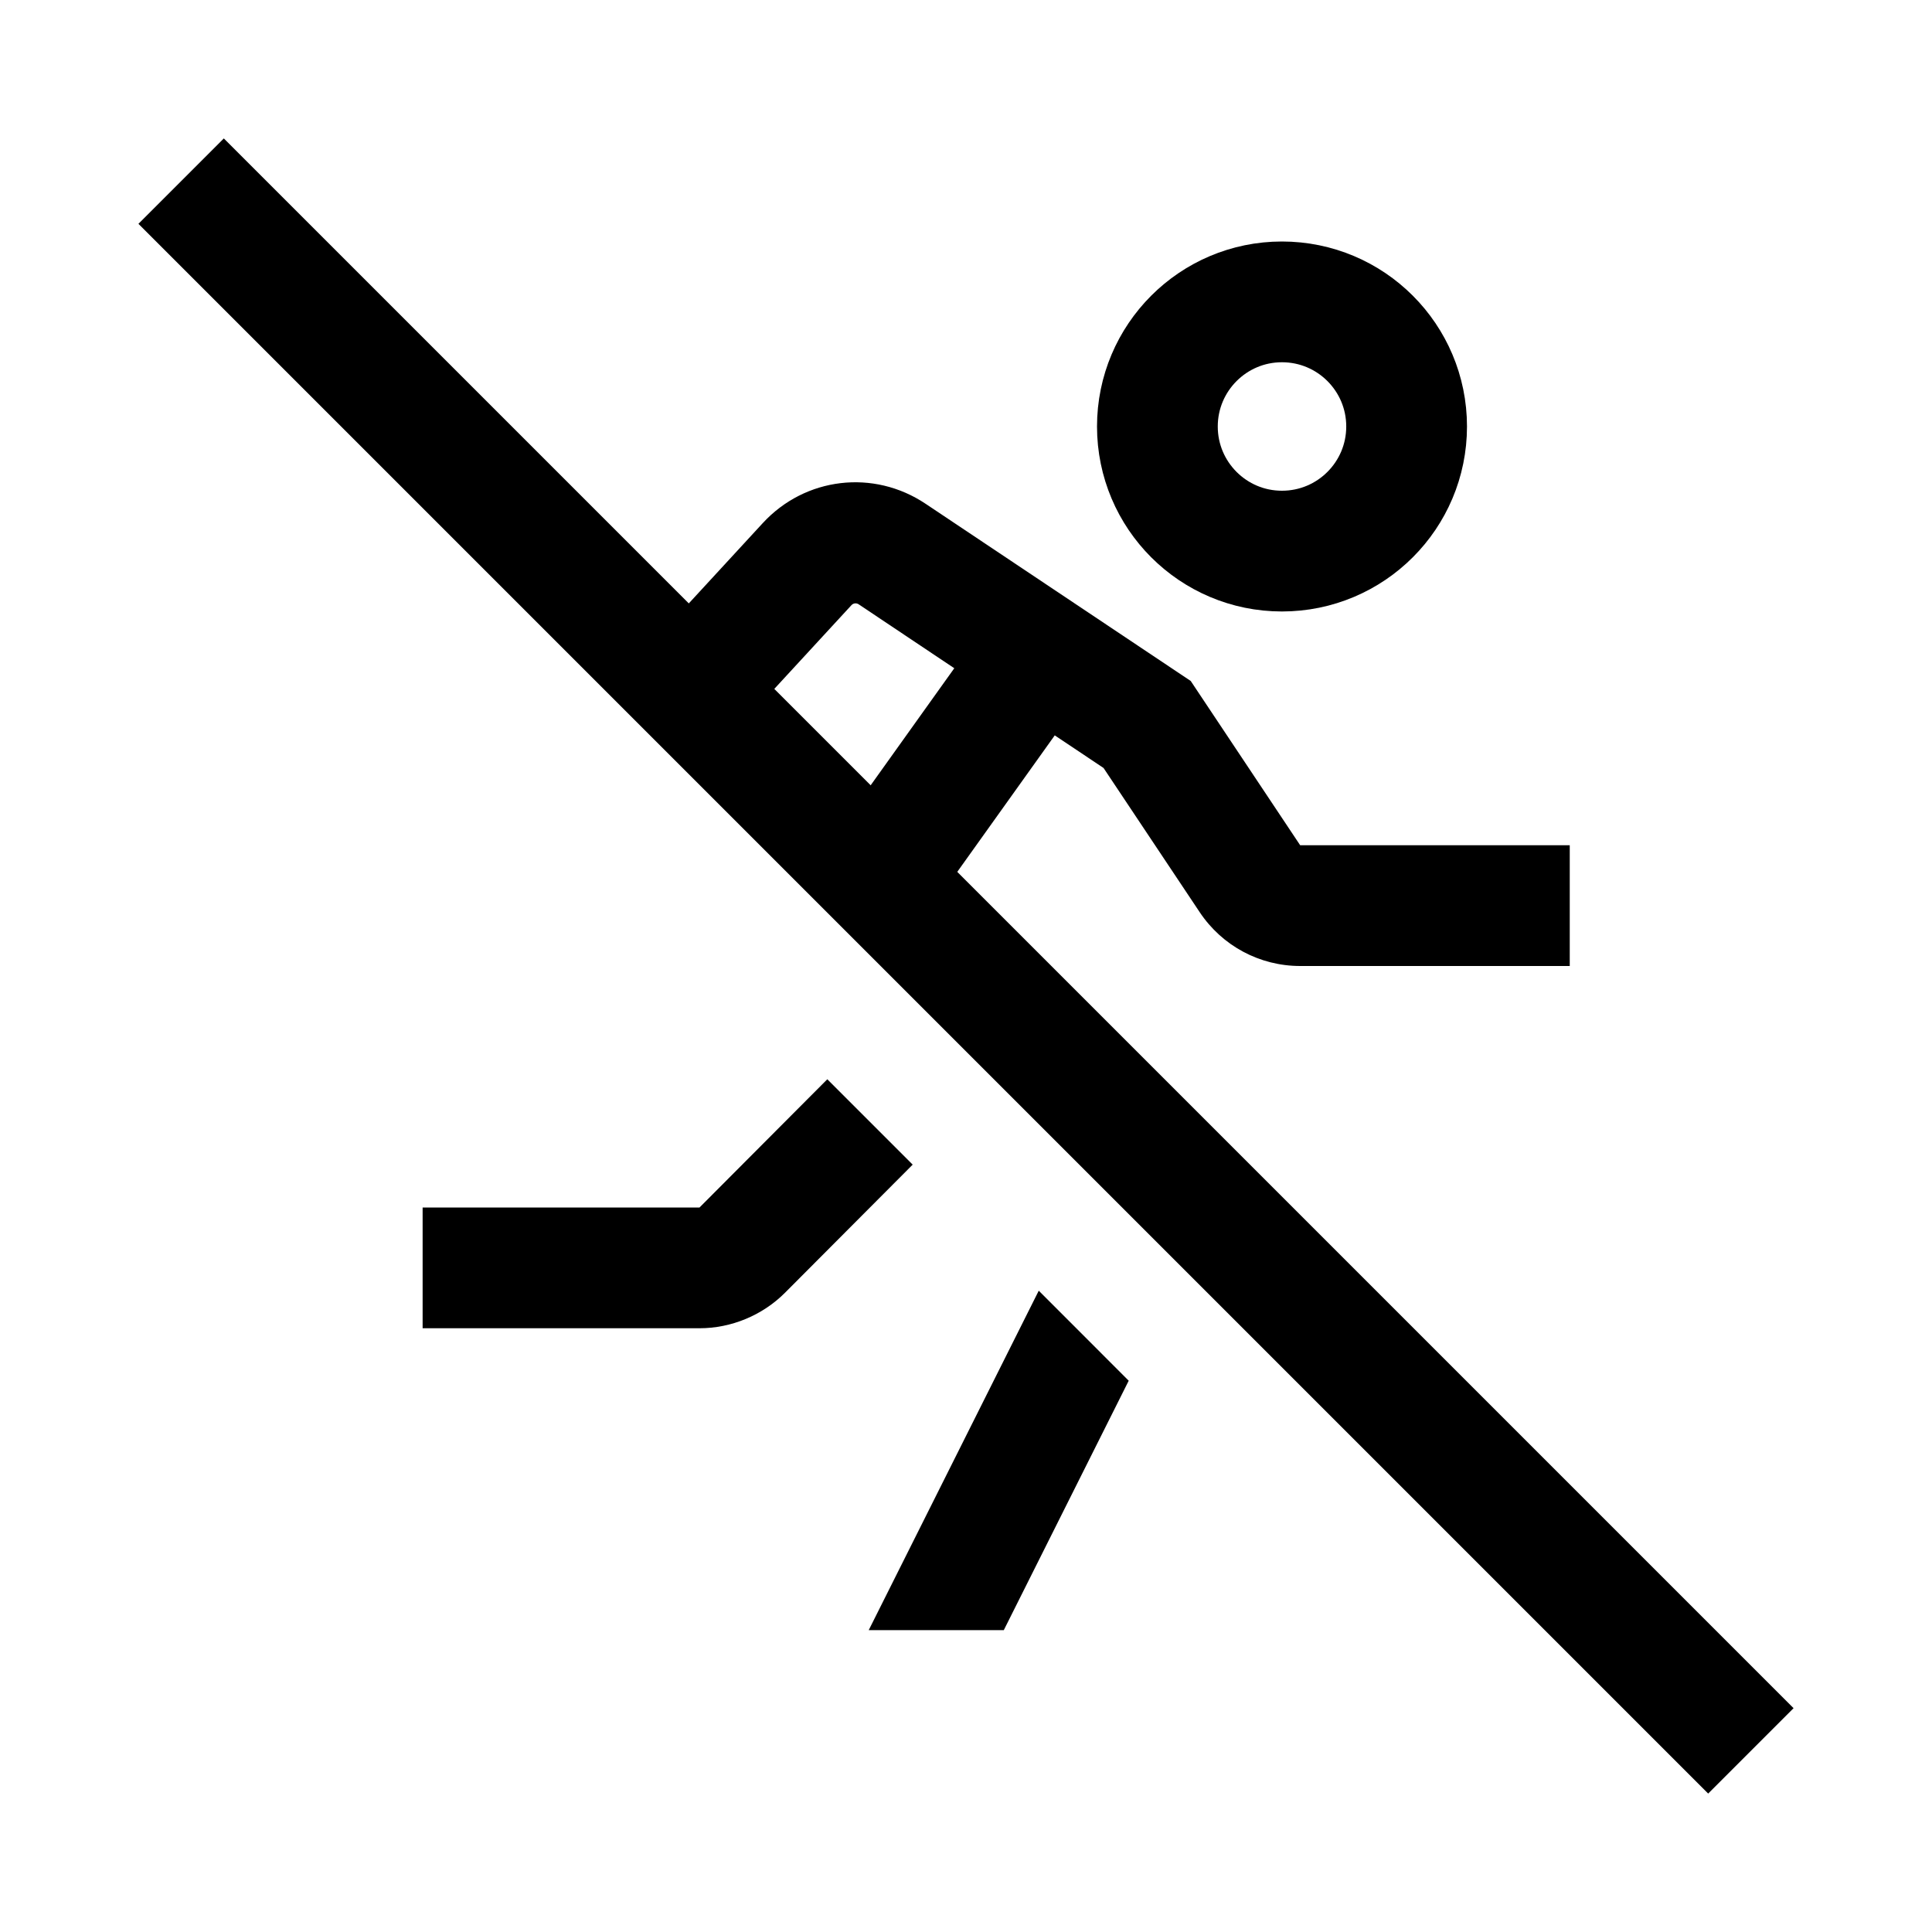 <?xml version="1.0" encoding="iso-8859-1"?>
<!-- Generator: Adobe Illustrator 19.1.0, SVG Export Plug-In . SVG Version: 6.00 Build 0)  -->
<svg version="1.1" id="Layer_1" xmlns="http://www.w3.org/2000/svg" xmlns:xlink="http://www.w3.org/1999/xlink" x="0px" y="0px"
	 viewBox="0 0 32 32" style="enable-background:new 0 0 32 32;" xml:space="preserve">
<path id="XMLID_399_" style="fill:none;stroke:#000000;stroke-width:2;stroke-linecap:round;stroke-linejoin:round;stroke-miterlimit:10;" d="
	M19.17,7.064c0,1.14,0.924,2.064,2.063,2.064c1.142,0,2.065-0.925,2.065-2.064C23.298,5.925,22.375,5,21.233,5
	C20.094,5,19.17,5.925,19.17,7.064z"/>
<line style="fill:none;stroke:#000000;stroke-width:2;stroke-miterlimit:10;" x1="3" y1="3" x2="29" y2="29"/>
<g>
	<path d="M11.501,12.847l2.604-2.826c0.03-0.031,0.077-0.036,0.114-0.014l1.587,1.061l-2.324,3.253
		c-0.073,0.102-0.131,0.211-0.187,0.319l5.849,5.849c-0.098-0.257-0.23-0.503-0.434-0.707l-3.536-3.536
		c-0.205-0.205-0.232-0.528-0.063-0.763l2.359-3.303l0.808,0.54l1.593,2.389C20.243,15.667,20.865,16,21.535,16H26v-2h-4.465
		l-1.813-2.721l-4.39-2.934c-0.862-0.578-1.997-0.442-2.698,0.319l-2.548,2.766L11.501,12.847z"/>
	<path d="M13.703,17.876L11.586,20H7v2h4.586c0.526,0,1.042-0.214,1.415-0.587l2.116-2.123L13.703,17.876z"/>
	<polygon points="17.205,21.378 14.389,27 16.626,27 18.695,22.869 	"/>
</g>
</svg>
